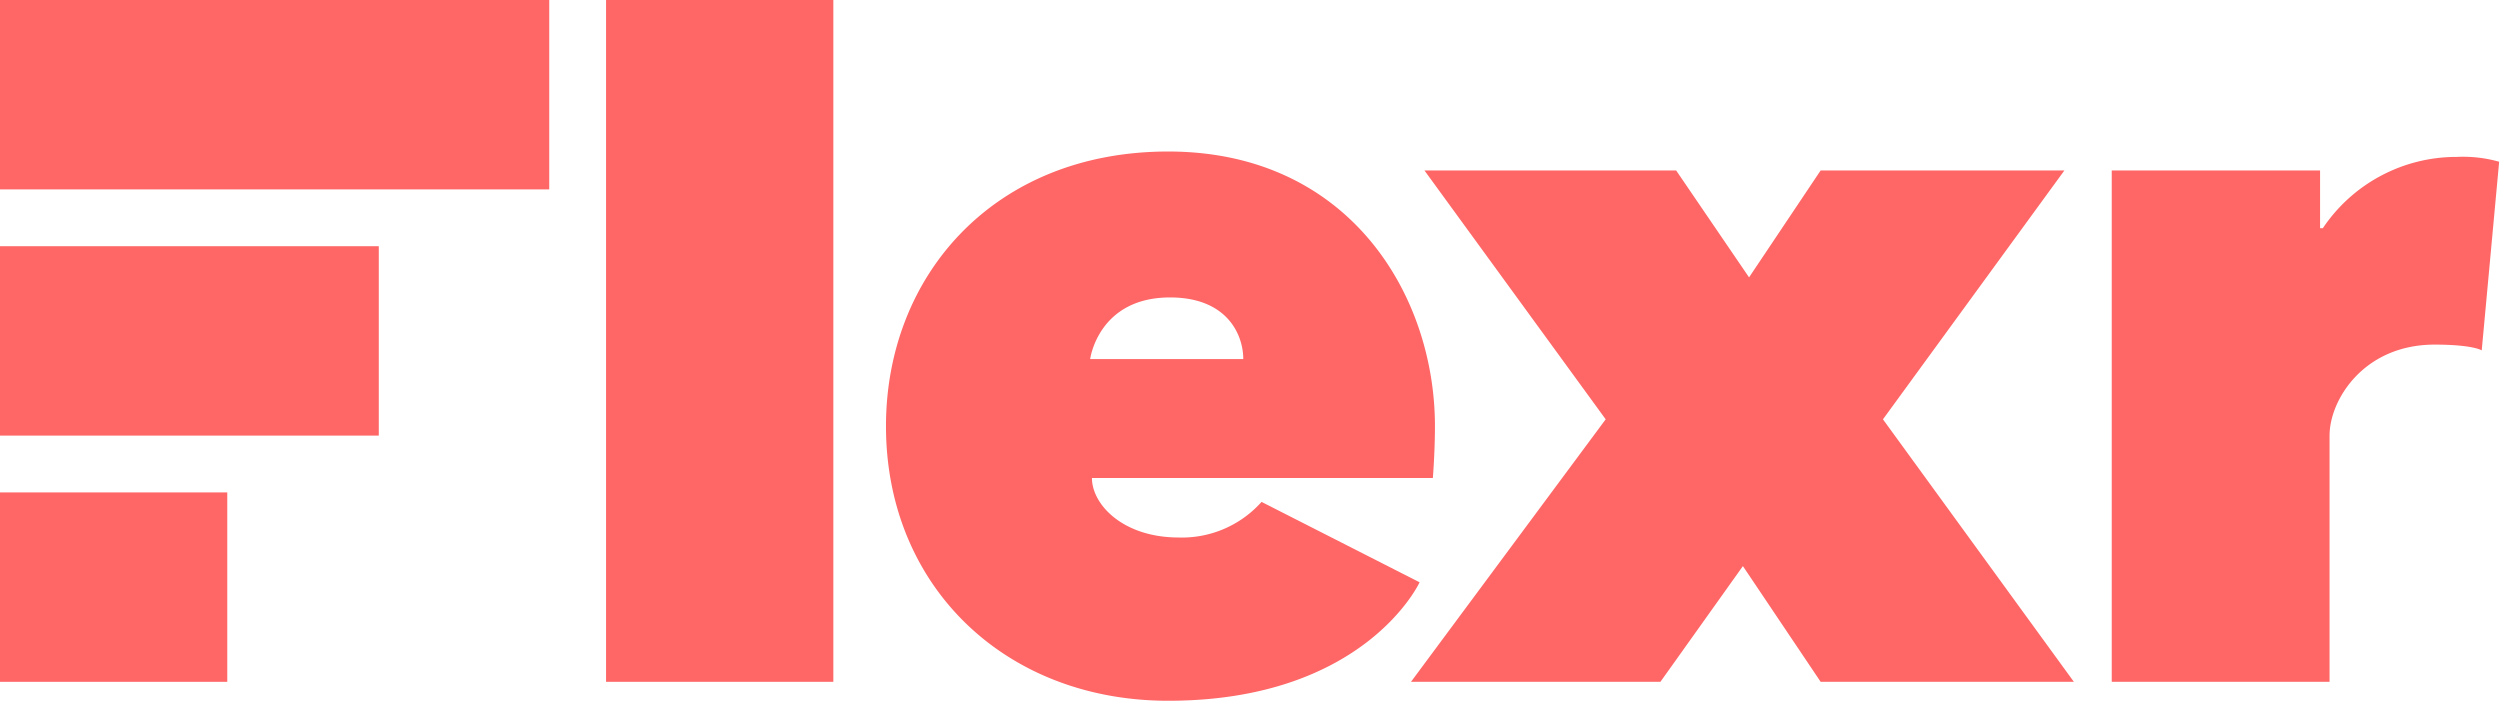 <?xml version="1.0" encoding="utf-8"?><svg version="1.1" xmlns="http://www.w3.org/2000/svg" xmlns:xlink="http://www.w3.org/1999/xlink" x="0px" y="0px" viewBox="0 0 264 74" xml:space="preserve"><path d="M184.05,59.78L175.34,72H149l20.56-27.72L150.42,18H177l7.7,11.29L192.26,18H218L198.84,44.28,219,72H192.26Z" style="fill:#f66"/><rect y="52" width="24" height="20" style="fill:#f66"/><rect y="26" width="40" height="20" style="fill:#f66"/><rect width="58" height="20" style="fill:#f66"/><path d="M245,24.1h0.29a17,17,0,0,1,14.14-7.53,14,14,0,0,1,4.48.51L262.07,37s-0.9-.61-5-0.61C249.57,36.41,246,42.26,246,46V72H223V18h22v6.1Z" style="fill:#f66"/><rect x="64" width="24" height="72" style="fill:#f66"/><path d="M151.53,45c0-13.92-9.13-29-28.17-29-18.44,0-29.8,13.15-29.8,29,0,16.86,12.54,29,29.8,29,20.79,0,26.55-12.51,26.55-12.51L133.22,53a11.26,11.26,0,0,1-8.75,3.76c-5.89,0-9.16-3.49-9.16-6.28h36S151.53,47.75,151.53,45Zm-36.41-7.08s0.85-6.51,8.44-6.51c6,0,7.73,3.9,7.73,6.51H115.11Z" style="fill:#f66"/></svg>
